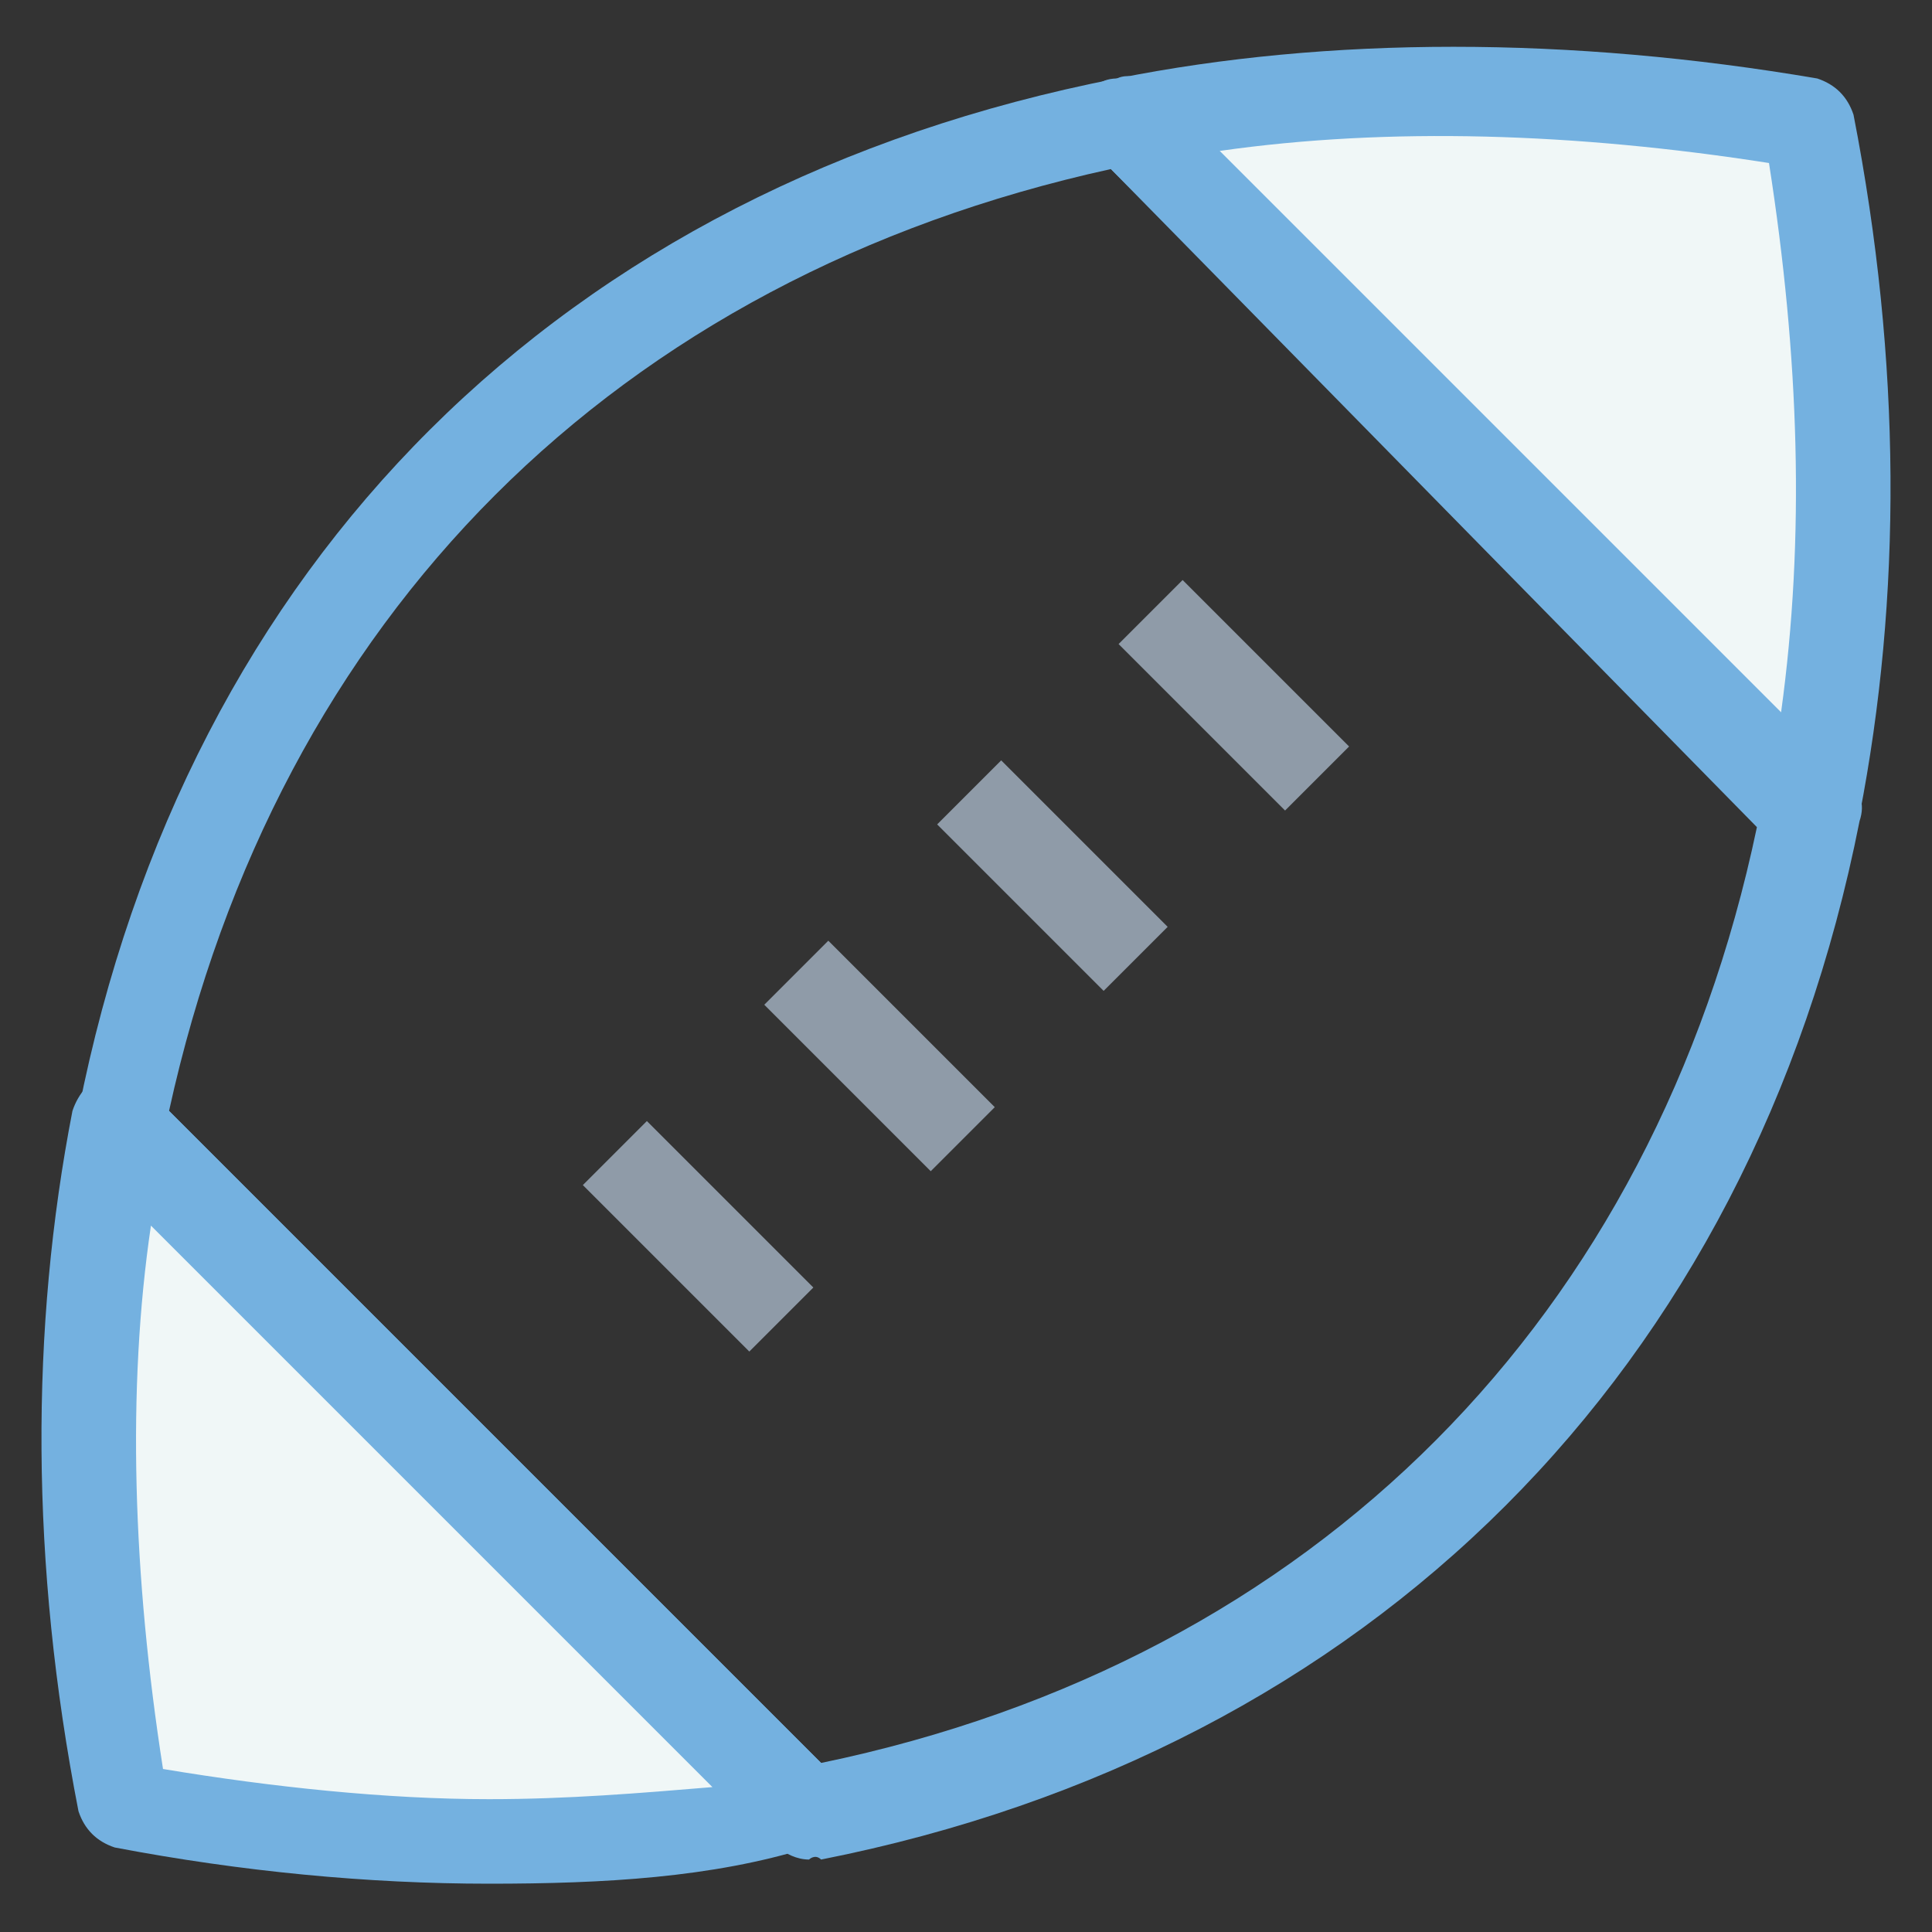 <?xml version="1.0" encoding="utf-8"?>
<!-- Generator: Adobe Illustrator 18.0.0, SVG Export Plug-In . SVG Version: 6.00 Build 0)  -->
<!DOCTYPE svg PUBLIC "-//W3C//DTD SVG 1.1//EN" "http://www.w3.org/Graphics/SVG/1.1/DTD/svg11.dtd">
<svg version="1.1" id="Layer_1" xmlns="http://www.w3.org/2000/svg" xmlns:xlink="http://www.w3.org/1999/xlink" x="0px" y="0px"
	 viewBox="0 0 32 32" enable-background="new 0 0 32 32" xml:space="preserve">
<rect x="0" y="0" width="32" height="32" fill="#333333" stroke="none"/>
<g>
	<g>
		<path fill="#F0F7F7" d="M2.1,29.9L2.1,29.9c4.1,0.8,7.9,0.7,11.3,0.1L2,18.6C1.3,22,1.3,25.8,2.1,29.9z"/>
		<path fill="#74B1E0" d="M8.1,31.2L8.1,31.2c-2,0-4.1-0.2-6.2-0.6c-0.3-0.1-0.5-0.3-0.6-0.6c-0.8-4.1-0.8-8-0.1-11.6
			c0.1-0.3,0.3-0.5,0.5-0.6c0.3-0.1,0.6,0,0.7,0.2l11.4,11.4c0.2,0.2,0.3,0.5,0.2,0.7c-0.1,0.3-0.3,0.5-0.6,0.5
			C11.8,31.1,10,31.2,8.1,31.2z M2.7,29.3c1.8,0.3,3.7,0.5,5.4,0.5l0,0c1.3,0,2.5-0.1,3.7-0.2l-9.3-9.3C2.1,23,2.2,26.1,2.7,29.3z"
			/>
	</g>
	<g>
		<path fill="#F0F7F7" d="M29.9,2.1L29.9,2.1L29.9,2.1C25.8,1.3,22,1.3,18.6,2L30,13.4C30.7,10,30.7,6.2,29.9,2.1z"/>
		<path fill="#74B1E0" d="M30,14.1c-0.2,0-0.4-0.1-0.5-0.2L18.1,2.5c-0.2-0.2-0.3-0.5-0.2-0.7c0.1-0.3,0.3-0.5,0.6-0.5
			C22,0.6,26,0.6,30.1,1.3c0.3,0.1,0.5,0.3,0.6,0.6c0.8,4.1,0.8,8,0.1,11.6c-0.1,0.3-0.3,0.5-0.5,0.6C30.2,14.1,30.1,14.1,30,14.1z
			 M20.2,2.5l9.3,9.3c0.4-2.9,0.3-5.9-0.2-9.1C26.1,2.2,23,2.1,20.2,2.5z"/>
	</g>
	<g>
		<path fill="#74B1E0" d="M13.4,30.8c-0.2,0-0.4-0.1-0.5-0.2L1.5,19.1c-0.2-0.2-0.3-0.4-0.2-0.7C3.1,9.3,9.3,3.1,18.5,1.3
			c0.2-0.1,0.5,0,0.7,0.2l11.4,11.4c0.2,0.2,0.3,0.4,0.2,0.7c-1.8,9.1-8.1,15.4-17.2,17.2C13.5,30.7,13.4,30.8,13.4,30.8z M2.8,18.4
			l10.8,10.8c8.2-1.7,13.8-7.4,15.5-15.5L18.4,2.8C10.2,4.6,4.6,10.2,2.8,18.4z"/>
	</g>
	<g>
		
			<rect x="18.5" y="10.8" transform="matrix(0.707 0.707 -0.707 0.707 14.144 -11.108)" fill="#8F9BA8" width="3.9" height="1.5"/>
	</g>
	<g>
		
			<rect x="15.5" y="13.8" transform="matrix(0.707 0.707 -0.707 0.707 15.381 -8.121)" fill="#8F9BA8" width="3.9" height="1.5"/>
	</g>
	<g>
		
			<rect x="12.6" y="16.7" transform="matrix(0.707 0.707 -0.707 0.707 16.618 -5.134)" fill="#8F9BA8" width="3.9" height="1.5"/>
	</g>
	<g>
		
			<rect x="9.6" y="19.7" transform="matrix(0.707 0.707 -0.707 0.707 17.855 -2.147)" fill="#8F9BA8" width="3.9" height="1.5"/>
	</g>
</g>
</svg>
